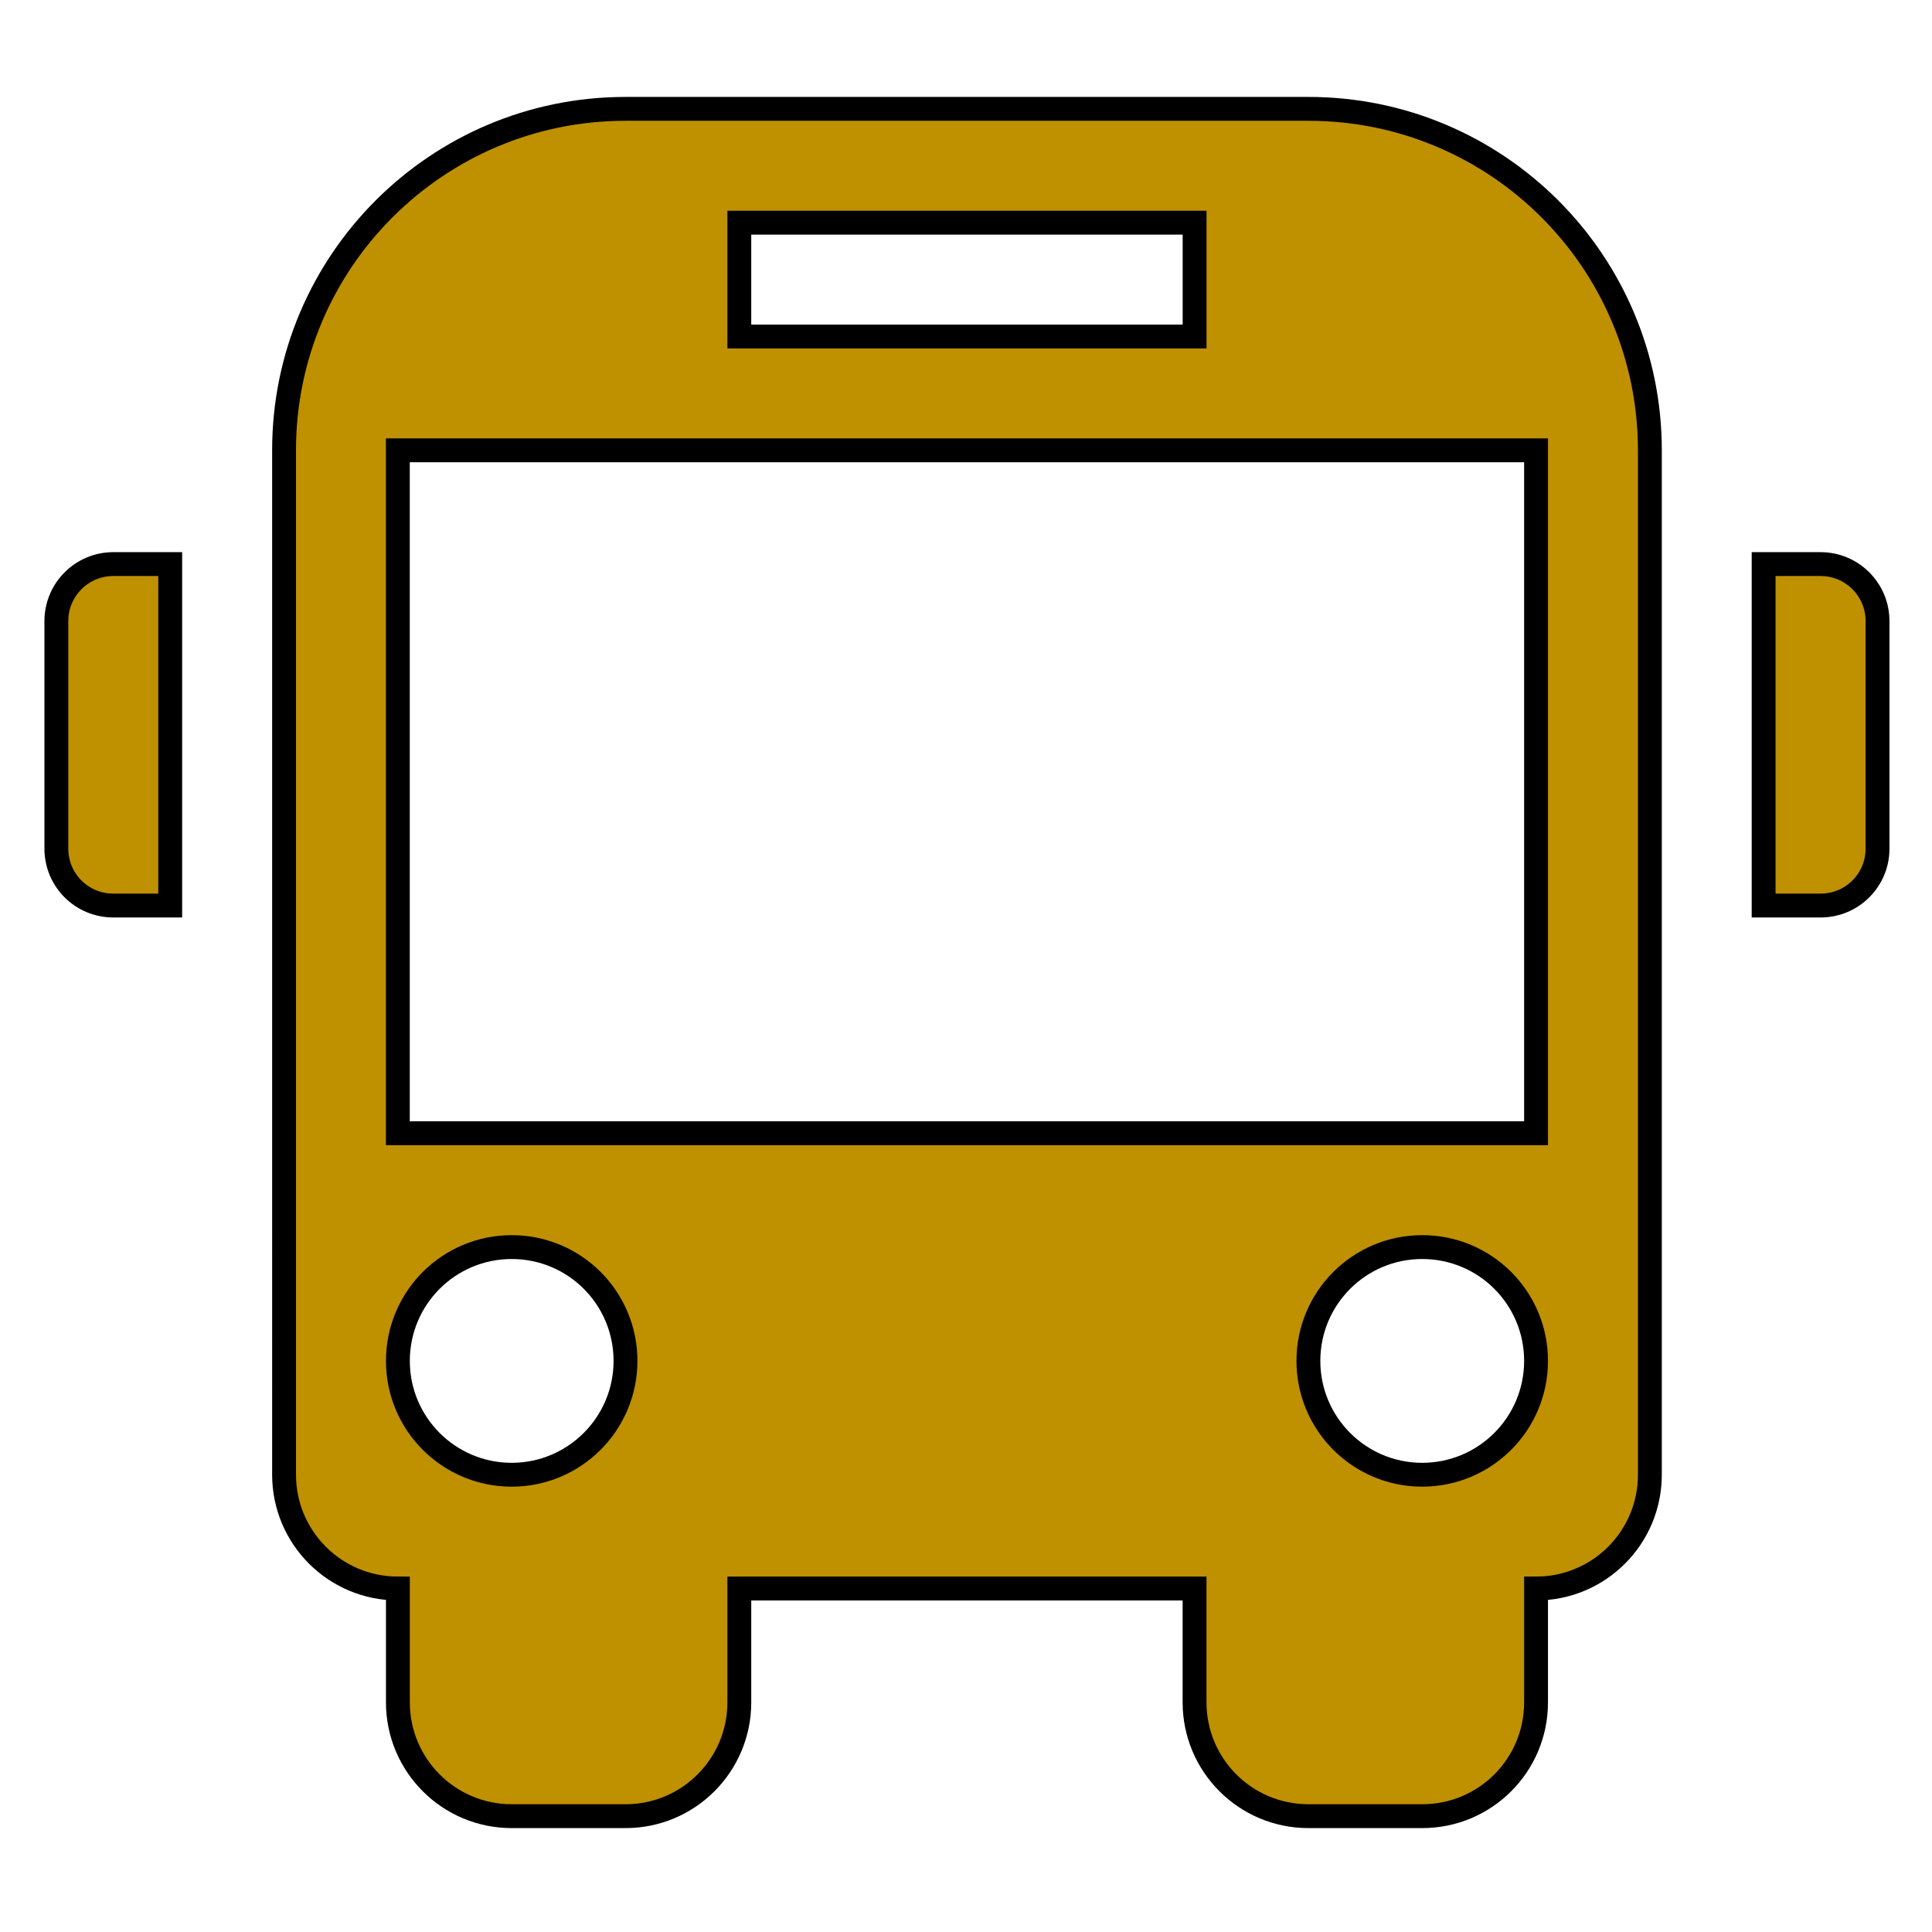 <?xml version="1.0" encoding="utf-8"?>
<svg id="master-artboard" viewBox="0 0 221.286 204.143" xmlns="http://www.w3.org/2000/svg" width="25px" height="25px" xmlns:xlink="http://www.w3.org/1999/xlink"><rect id="ee-background" x="0" y="0" width="221.286" height="204.143" style="fill: white; fill-opacity: 0; pointer-events: none;"/><defs><radialGradient id="radial-gradient" cx="2061.27" cy="-1311.32" r="66.19" gradientTransform="translate(-46.39 757.8) scale(0.36 0.13)" gradientUnits="userSpaceOnUse"><stop offset="0" stop-color="#b1b1b1"/><stop offset="0.2" stop-color="#d3d3d3"/><stop offset="0.4" stop-color="#ebebeb"/><stop offset="0.58" stop-color="#fafafa"/><stop offset="0.73" stop-color="#fff"/></radialGradient><radialGradient id="radial-gradient-2" cx="1300.03" cy="-1311.32" r="66.19" xlink:href="#radial-gradient"/><radialGradient id="radial-gradient-3" cx="538.78" cy="-1311.32" r="66.19" xlink:href="#radial-gradient"/><radialGradient id="radial-gradient-4" cx="2061.28" cy="-3620.54" r="66.19" xlink:href="#radial-gradient"/><radialGradient id="radial-gradient-5" cx="1300.03" cy="-3620.54" r="66.19" xlink:href="#radial-gradient"/><radialGradient id="radial-gradient-6" cx="538.78" cy="-3620.54" r="66.19" xlink:href="#radial-gradient"/><radialGradient id="gradient-1" cx="2061.27" cy="-1311.32" r="66.19" gradientTransform="translate(-46.39 757.8) scale(0.36 0.13)" gradientUnits="userSpaceOnUse"><stop offset="0" stop-color="#b1b1b1"/><stop offset="0.2" stop-color="#d3d3d3"/><stop offset="0.4" stop-color="#ebebeb"/><stop offset="0.58" stop-color="#fafafa"/><stop offset="0.73" stop-color="#fff"/></radialGradient><radialGradient id="gradient-2" cx="1300.03" cy="-1311.32" r="66.19" xlink:href="#gradient-1"/><radialGradient id="gradient-3" cx="538.78" cy="-1311.32" r="66.19" xlink:href="#gradient-1"/><radialGradient id="gradient-4" cx="2061.28" cy="-3620.54" r="66.19" xlink:href="#gradient-1"/><radialGradient id="gradient-5" cx="1300.03" cy="-3620.54" r="66.19" xlink:href="#gradient-1"/><radialGradient id="gradient-6" cx="538.78" cy="-3620.54" r="66.19" xlink:href="#gradient-1"/><radialGradient id="gradient-7" cx="2061.27" cy="-1311.32" r="66.19" gradientTransform="translate(-46.39 757.8) scale(0.36 0.13)" gradientUnits="userSpaceOnUse"><stop offset="0" stop-color="#b1b1b1"/><stop offset="0.2" stop-color="#d3d3d3"/><stop offset="0.4" stop-color="#ebebeb"/><stop offset="0.58" stop-color="#fafafa"/><stop offset="0.73" stop-color="#fff"/></radialGradient><radialGradient id="gradient-8" cx="1300.03" cy="-1311.32" r="66.19" xlink:href="#gradient-7"/><radialGradient id="gradient-9" cx="538.78" cy="-1311.32" r="66.19" xlink:href="#gradient-7"/><radialGradient id="gradient-10" cx="2061.28" cy="-3620.54" r="66.19" xlink:href="#gradient-7"/><radialGradient id="gradient-11" cx="1300.03" cy="-3620.54" r="66.19" xlink:href="#gradient-7"/><radialGradient id="gradient-12" cx="538.78" cy="-3620.54" r="66.19" xlink:href="#gradient-7"/></defs><title>location-pointer-symbol-vectors</title><path d="M 436 389.714" style="fill-opacity: 1; stroke: rgb(0, 0, 0); stroke-opacity: 1; stroke-width: 10; paint-order: fill;" transform="matrix(1, 0, 0, 1, -356.571, -212.571)"/><g transform="matrix(0.474, 0, 0, 0.474, 4.286, 58.94)"><rect id="rect-2" x="0" y="0" width="454.857" height="428" style="fill: white; fill-opacity: 0; pointer-events: none;"/><title>location-pointer-symbol-vectors</title><path d="M 436 389.714" style="fill-opacity: 1; stroke: rgb(0, 0, 0); stroke-opacity: 1; stroke-width: 10; paint-order: fill;" transform="matrix(1, 0, 0, 1, -360.857, -203.143)"/><g transform="matrix(5.765, 0, 0, 5.765, 4.578, -129.881)"><g>
	<path d="M2.386,21.467h2.386v14.312H2.386C1.067,35.779,0,34.717,0,33.394v-9.542C0,22.54,1.067,21.467,2.386,21.467z&#10;&#9;&#9; M73.948,21.467h-2.388v14.312h2.388c1.317,0,2.386-1.062,2.386-2.385v-9.542C76.334,22.54,75.268,21.467,73.948,21.467z&#10;&#9;&#9; M66.792,16.698v42.937c0,2.638-2.133,4.771-4.771,4.771v4.771c0,2.639-2.133,4.771-4.771,4.771h-4.772&#10;&#9;&#9;c-2.637,0-4.771-2.137-4.771-4.771v-4.771H28.626v4.771c0,2.639-2.134,4.771-4.771,4.771h-4.769c-2.638,0-4.771-2.137-4.771-4.771&#10;&#9;&#9;v-4.771c-2.637,0-4.771-2.137-4.771-4.771V16.698C9.542,8.796,15.954,2.386,23.855,2.386H52.48&#10;&#9;&#9;C60.382,2.386,66.792,8.794,66.792,16.698z M28.626,11.928h19.083V7.157H28.626V11.928z M23.855,54.866&#10;&#9;&#9;c0-2.641-2.134-4.771-4.769-4.771c-2.637,0-4.771,2.133-4.771,4.771c0,2.635,2.134,4.771,4.771,4.771&#10;&#9;&#9;C21.72,59.636,23.855,57.499,23.855,54.866z M62.021,54.866c0-2.641-2.133-4.771-4.771-4.771s-4.771,2.133-4.771,4.771&#10;&#9;&#9;c0,2.635,2.136,4.771,4.771,4.771C59.889,59.636,62.021,57.499,62.021,54.866z M62.021,16.698H14.313v28.625h47.708V16.698&#10;&#9;&#9;L62.021,16.698z" style="fill: rgb(191, 144, 0); stroke: rgb(0, 0, 0); fill-opacity: 1;"/>
</g><g>
</g><g>
</g><g>
</g><g>
</g><g>
</g><g>
</g><g>
</g><g>
</g><g>
</g><g>
</g><g>
</g><g>
</g><g>
</g><g>
</g><g>
</g></g></g></svg>